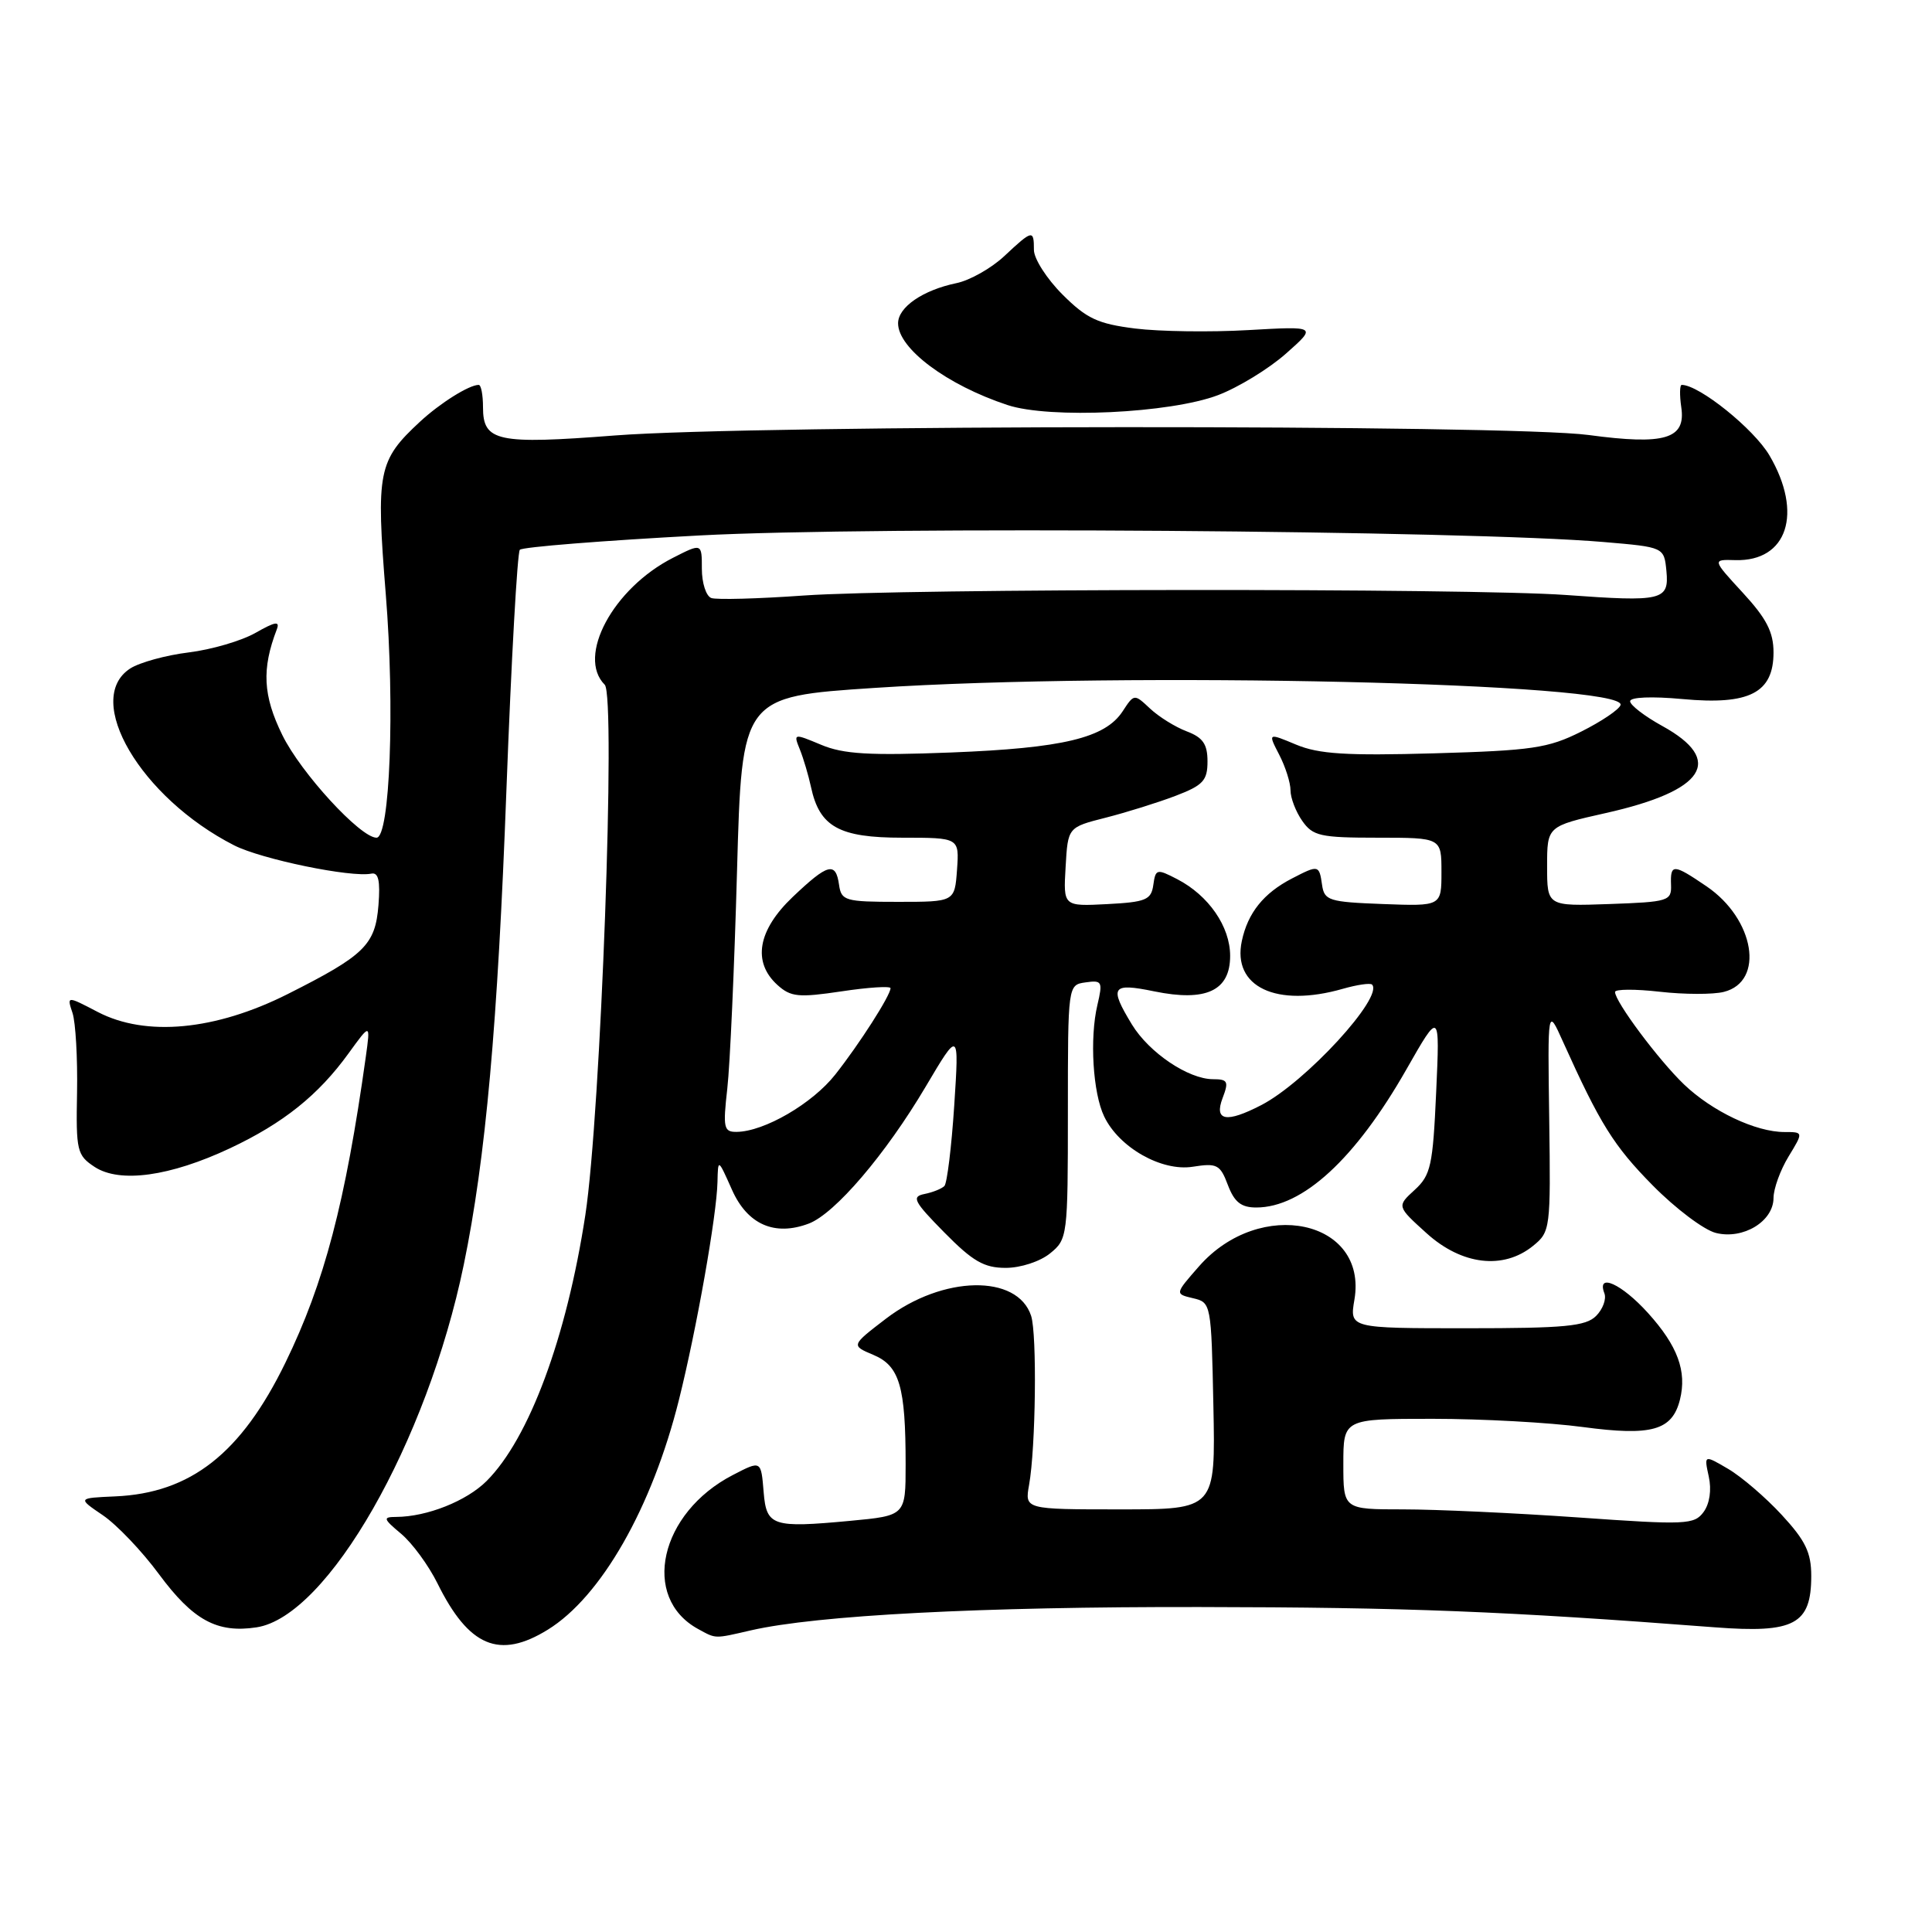 <?xml version="1.0" encoding="UTF-8" standalone="no"?>
<!DOCTYPE svg PUBLIC "-//W3C//DTD SVG 1.1//EN" "http://www.w3.org/Graphics/SVG/1.1/DTD/svg11.dtd" >
<svg xmlns="http://www.w3.org/2000/svg" xmlns:xlink="http://www.w3.org/1999/xlink" version="1.1" viewBox="0 0 256 256">
 <g >
 <path fill="currentColor"
d=" M 72.59 215.94 C 79.67 211.57 86.41 199.74 89.97 185.46 C 92.31 176.08 94.97 161.04 95.07 156.62 C 95.14 153.50 95.14 153.50 96.99 157.65 C 99.04 162.26 102.65 163.84 107.17 162.13 C 110.64 160.81 117.35 152.95 122.65 144.00 C 127.09 136.50 127.09 136.50 126.44 146.50 C 126.08 152.00 125.49 156.79 125.14 157.15 C 124.79 157.51 123.60 157.99 122.50 158.21 C 120.75 158.56 121.07 159.19 125.12 163.30 C 128.89 167.13 130.39 168.00 133.26 168.00 C 135.24 168.00 137.81 167.16 139.14 166.08 C 141.45 164.21 141.50 163.82 141.50 147.33 C 141.50 130.50 141.50 130.50 143.85 130.17 C 146.03 129.86 146.14 130.06 145.41 133.17 C 144.37 137.56 144.81 144.84 146.31 147.94 C 148.28 152.06 153.92 155.25 158.04 154.60 C 161.26 154.09 161.68 154.31 162.70 157.02 C 163.56 159.29 164.46 160.00 166.46 160.00 C 172.60 160.00 179.59 153.57 186.35 141.71 C 190.79 133.92 190.79 133.92 190.30 144.71 C 189.86 154.46 189.59 155.71 187.45 157.67 C 185.08 159.84 185.08 159.84 189.04 163.42 C 193.70 167.63 199.20 168.28 203.13 165.09 C 205.43 163.23 205.48 162.84 205.28 148.34 C 205.07 133.50 205.07 133.50 207.09 138.00 C 212.02 148.94 213.82 151.83 219.00 157.08 C 222.03 160.15 225.79 162.98 227.36 163.37 C 230.97 164.28 235.00 161.84 235.00 158.73 C 235.01 157.50 235.90 155.04 236.99 153.25 C 238.97 150.00 238.97 150.00 236.45 150.00 C 232.65 150.00 226.89 147.27 223.15 143.70 C 219.78 140.47 214.00 132.73 214.00 131.44 C 214.00 131.06 216.66 131.04 219.92 131.41 C 223.17 131.78 227.00 131.79 228.42 131.43 C 233.87 130.06 232.51 121.78 226.12 117.44 C 221.71 114.44 221.32 114.43 221.42 117.25 C 221.50 119.39 221.08 119.51 213.25 119.79 C 205.00 120.08 205.00 120.08 205.00 114.78 C 205.00 109.48 205.00 109.48 212.79 107.73 C 225.94 104.78 228.54 100.75 220.25 96.19 C 217.91 94.90 216.00 93.43 216.00 92.92 C 216.00 92.37 218.86 92.25 222.96 92.63 C 231.80 93.45 235.00 91.81 235.00 86.45 C 235.00 83.75 234.07 81.95 230.93 78.54 C 226.87 74.13 226.87 74.13 229.94 74.22 C 236.84 74.41 238.94 67.99 234.47 60.36 C 232.41 56.84 225.15 51.00 222.84 51.00 C 222.57 51.00 222.54 52.34 222.78 53.98 C 223.40 58.17 220.60 59.00 210.50 57.64 C 199.96 56.22 100.01 56.27 81.50 57.70 C 65.87 58.91 64.00 58.51 64.00 53.96 C 64.00 52.33 63.75 51.00 63.43 51.00 C 62.16 51.00 58.33 53.40 55.66 55.87 C 50.09 61.03 49.81 62.46 51.12 78.77 C 52.33 93.71 51.67 111.00 49.89 111.00 C 47.75 111.00 39.85 102.39 37.41 97.40 C 34.84 92.16 34.66 88.66 36.68 83.39 C 37.11 82.26 36.47 82.37 33.87 83.85 C 32.02 84.91 28.02 86.08 25.00 86.45 C 21.98 86.82 18.49 87.78 17.25 88.58 C 10.98 92.66 18.63 105.69 31.02 112.01 C 34.63 113.85 46.54 116.31 49.21 115.76 C 50.15 115.57 50.40 116.71 50.15 119.92 C 49.73 125.21 48.33 126.58 38.10 131.73 C 28.53 136.54 19.32 137.41 12.95 134.09 C 8.85 131.95 8.85 131.95 9.61 134.23 C 10.02 135.48 10.29 140.21 10.21 144.74 C 10.06 152.52 10.20 153.08 12.55 154.63 C 15.88 156.80 22.52 155.89 30.48 152.15 C 37.53 148.83 42.18 145.12 46.19 139.57 C 49.09 135.57 49.09 135.57 48.47 140.04 C 45.77 159.33 42.97 170.00 37.82 180.56 C 31.96 192.59 25.26 197.85 15.25 198.28 C 10.27 198.50 10.27 198.50 13.63 200.78 C 15.47 202.03 18.82 205.54 21.06 208.58 C 25.58 214.69 28.76 216.43 34.00 215.63 C 43.42 214.19 56.58 191.15 61.45 167.59 C 64.35 153.55 65.95 135.77 67.11 104.50 C 67.75 87.45 68.55 73.21 68.88 72.85 C 69.22 72.48 79.94 71.63 92.70 70.95 C 115.94 69.71 194.53 70.28 212.50 71.82 C 220.50 72.50 220.50 72.50 220.81 75.67 C 221.18 79.56 220.27 79.77 207.50 78.84 C 194.79 77.92 119.71 77.97 106.50 78.91 C 100.45 79.34 94.94 79.49 94.25 79.24 C 93.56 78.99 93.00 77.25 93.00 75.37 C 93.00 71.96 93.00 71.96 89.16 73.92 C 81.23 77.96 76.39 86.99 80.13 90.73 C 81.63 92.23 79.60 147.67 77.56 161.00 C 75.07 177.25 70.11 190.61 64.48 196.24 C 61.83 198.89 56.58 200.98 52.50 201.00 C 50.70 201.01 50.76 201.23 53.17 203.25 C 54.64 204.49 56.79 207.43 57.96 209.79 C 62.12 218.21 66.17 219.91 72.59 215.94 Z  M 99.50 216.03 C 108.26 214.02 129.98 212.89 159.00 212.94 C 186.46 212.98 199.32 213.49 227.26 215.63 C 237.76 216.43 240.00 215.24 240.00 208.82 C 240.00 205.71 239.23 204.13 236.09 200.73 C 233.94 198.40 230.74 195.66 228.98 194.63 C 225.79 192.76 225.79 192.76 226.42 195.65 C 226.81 197.41 226.54 199.24 225.74 200.34 C 224.50 202.03 223.42 202.08 209.13 201.07 C 200.72 200.48 190.28 200.00 185.92 200.00 C 178.00 200.00 178.00 200.00 178.00 194.00 C 178.00 188.00 178.00 188.00 189.84 188.00 C 196.35 188.00 205.31 188.49 209.75 189.09 C 218.86 190.31 221.57 189.55 222.60 185.47 C 223.54 181.70 222.31 178.34 218.36 173.97 C 214.87 170.11 211.53 168.60 212.59 171.37 C 212.88 172.13 212.38 173.48 211.49 174.37 C 210.12 175.74 207.35 176.00 194.34 176.00 C 178.82 176.00 178.82 176.00 179.47 172.20 C 181.25 161.64 166.97 158.58 158.88 167.79 C 155.67 171.45 155.67 171.45 158.08 172.02 C 160.48 172.58 160.50 172.72 160.78 186.29 C 161.06 200.00 161.06 200.00 148.42 200.00 C 135.78 200.00 135.78 200.00 136.36 196.75 C 137.24 191.84 137.42 176.79 136.63 174.36 C 134.82 168.80 124.92 168.99 117.41 174.72 C 112.76 178.28 112.76 178.28 115.73 179.53 C 119.20 180.99 120.00 183.72 120.00 194.04 C 120.00 200.83 120.00 200.83 112.65 201.52 C 102.36 202.48 101.56 202.22 101.19 197.74 C 100.84 193.48 100.87 193.50 97.10 195.45 C 87.41 200.46 84.88 211.68 92.50 215.85 C 94.92 217.17 94.59 217.16 99.50 216.03 Z  M 161.39 52.36 C 164.08 51.34 168.13 48.86 170.39 46.86 C 174.50 43.22 174.50 43.22 165.38 43.74 C 160.36 44.03 153.63 43.93 150.41 43.53 C 145.47 42.91 143.98 42.22 140.78 39.02 C 138.70 36.94 137.00 34.28 137.00 33.12 C 137.00 30.40 136.82 30.43 133.08 33.93 C 131.36 35.54 128.50 37.16 126.72 37.52 C 122.27 38.45 119.00 40.70 119.00 42.84 C 119.00 46.18 125.47 51.02 133.50 53.67 C 139.08 55.52 155.06 54.76 161.39 52.36 Z  M 96.37 144.25 C 96.73 141.09 97.31 128.11 97.66 115.40 C 98.30 92.31 98.30 92.31 115.90 91.15 C 149.16 88.96 215.61 90.48 214.73 93.42 C 214.56 94.01 212.20 95.60 209.50 96.95 C 205.13 99.14 203.01 99.45 190.05 99.82 C 178.40 100.15 174.75 99.92 171.75 98.67 C 168.00 97.10 168.00 97.10 169.50 100.00 C 170.33 101.60 171.00 103.72 171.00 104.73 C 171.00 105.73 171.70 107.56 172.56 108.78 C 173.96 110.78 174.97 111.00 182.56 111.00 C 191.00 111.00 191.00 111.00 191.00 115.54 C 191.00 120.08 191.00 120.08 183.25 119.79 C 176.08 119.52 175.48 119.33 175.18 117.25 C 174.80 114.60 174.71 114.58 171.20 116.40 C 167.44 118.34 165.34 120.96 164.55 124.68 C 163.25 130.77 169.13 133.55 177.94 131.02 C 179.83 130.48 181.56 130.23 181.80 130.46 C 183.40 132.07 172.99 143.41 167.11 146.44 C 162.49 148.83 160.85 148.53 162.00 145.50 C 162.84 143.30 162.69 143.00 160.73 143.00 C 157.46 142.99 152.27 139.49 149.99 135.76 C 146.94 130.74 147.30 130.20 152.94 131.36 C 159.81 132.77 163.00 131.28 163.00 126.66 C 163.00 122.77 160.15 118.65 155.98 116.49 C 153.28 115.09 153.12 115.13 152.82 117.26 C 152.54 119.24 151.84 119.53 146.70 119.80 C 140.89 120.10 140.89 120.10 141.20 114.86 C 141.50 109.62 141.50 109.62 146.50 108.35 C 149.25 107.65 153.41 106.35 155.75 105.46 C 159.42 104.06 160.00 103.43 160.00 100.89 C 160.00 98.60 159.39 97.72 157.25 96.91 C 155.74 96.34 153.55 94.98 152.39 93.89 C 150.29 91.92 150.28 91.92 148.75 94.26 C 146.43 97.79 140.86 99.13 126.00 99.71 C 115.19 100.13 111.76 99.93 108.81 98.69 C 105.15 97.16 105.12 97.17 105.99 99.32 C 106.47 100.52 107.13 102.75 107.46 104.28 C 108.59 109.56 111.18 111.00 119.56 111.00 C 127.11 111.00 127.11 111.00 126.81 115.25 C 126.50 119.50 126.50 119.50 119.00 119.50 C 111.98 119.50 111.48 119.35 111.18 117.25 C 110.74 114.14 109.71 114.41 105.04 118.85 C 100.40 123.26 99.67 127.48 103.01 130.51 C 104.78 132.11 105.80 132.21 111.51 131.36 C 115.08 130.82 118.00 130.64 118.00 130.94 C 117.99 131.90 113.88 138.33 110.68 142.38 C 107.65 146.23 101.27 149.94 97.61 149.98 C 95.90 150.00 95.78 149.46 96.37 144.25 Z "/>
</g>
</svg>